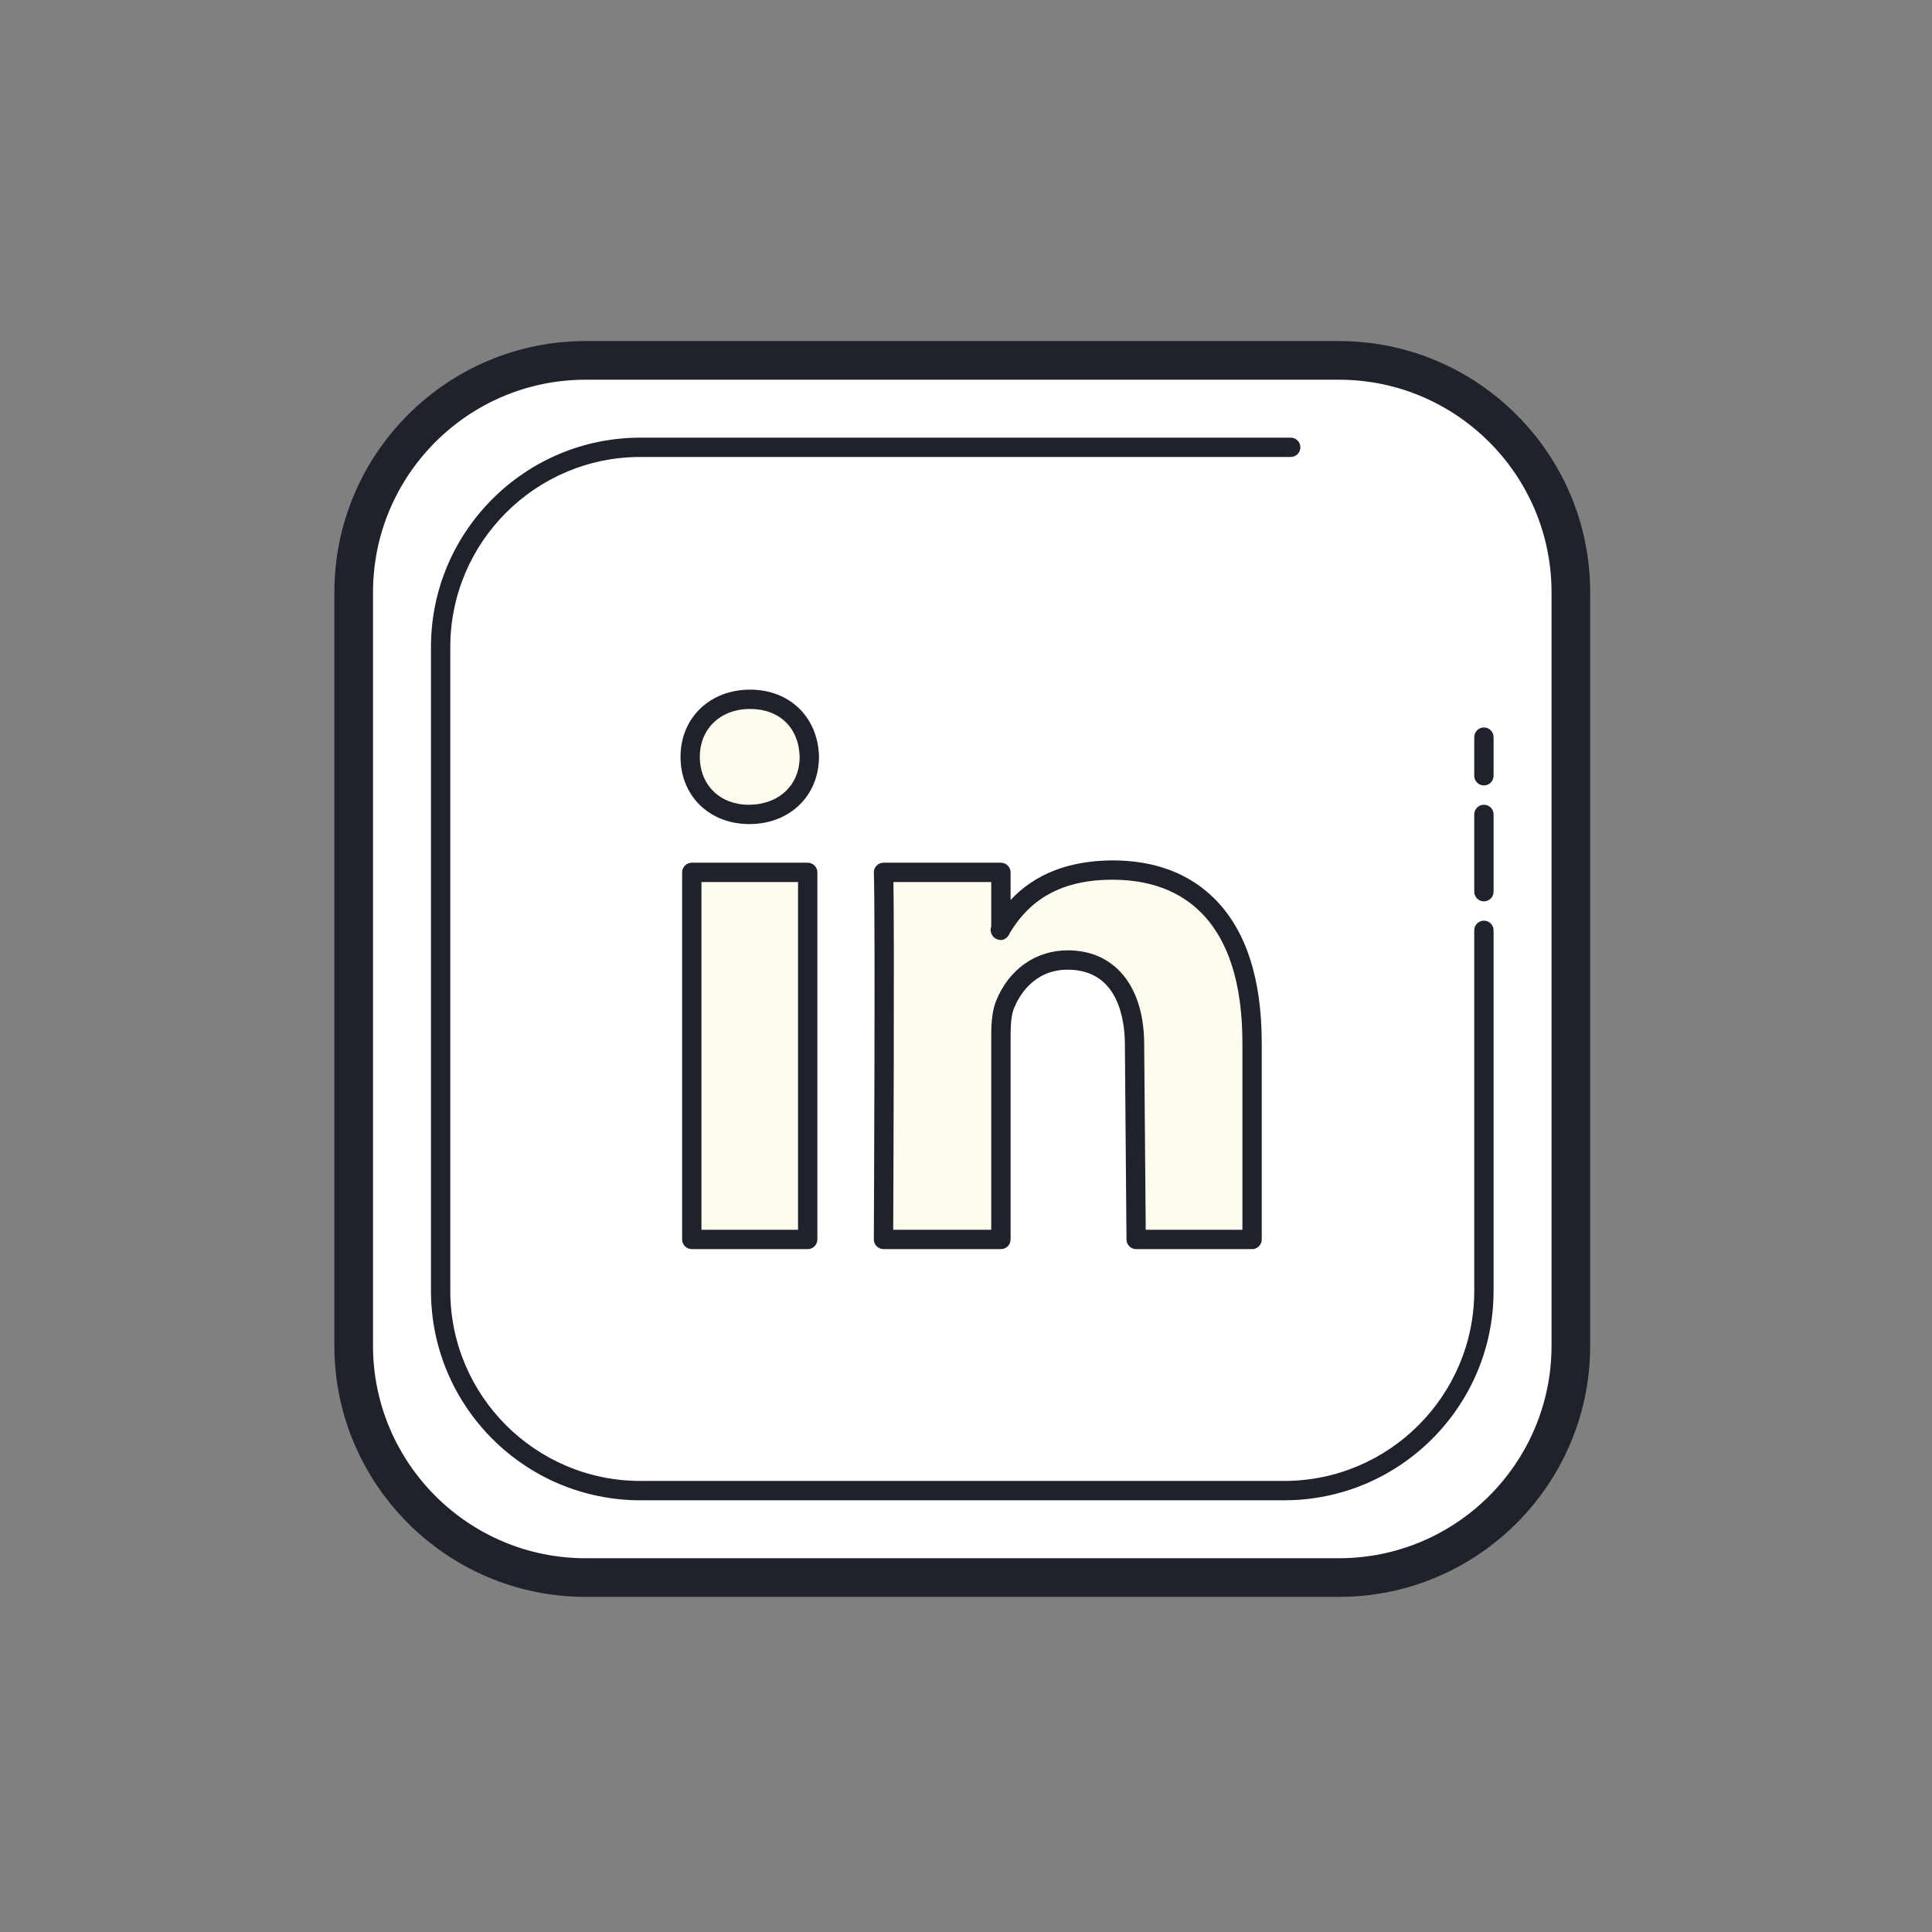 <svg xmlns="http://www.w3.org/2000/svg" xmlns:xlink="http://www.w3.org/1999/xlink" viewBox="0,0,256,256" width="100px" height="100px" fill-rule="nonzero"><rect x="0" y="0" width="256" height="256" fill="#808080" stroke="none"/><g fill="none" fill-rule="nonzero" stroke="none" stroke-width="1" stroke-linecap="butt" stroke-linejoin="miter" stroke-miterlimit="10" stroke-dasharray="" stroke-dashoffset="0" font-family="none" font-weight="none" font-size="none" text-anchor="none" style="mix-blend-mode: normal"><g transform="scale(2.56,2.56)"><path d="M69.307,81.654h-39c-6.6,0 -12,-5.4 -12,-12v-39c0,-6.6 5.4,-12 12,-12h39c6.6,0 12,5.4 12,12v39c0,6.6 -5.4,12 -12,12z" fill="#ffffff"></path><path d="M69.307,82.654h-39c-7.168,0 -13,-5.832 -13,-13v-39c0,-7.168 5.832,-13 13,-13h39c7.168,0 13,5.832 13,13v39c0,7.168 -5.831,13 -13,13zM30.307,19.654c-6.065,0 -11,4.935 -11,11v39c0,6.065 4.935,11 11,11h39c6.065,0 11,-4.935 11,-11v-39c0,-6.065 -4.935,-11 -11,-11z" fill="#1f212b"></path><path d="M76.807,48.154v18.663c0,5.685 -4.652,10.337 -10.337,10.337h-33.326c-5.685,0 -10.337,-4.652 -10.337,-10.337v-33.326c0,-5.685 4.652,-10.337 10.337,-10.337h33.663" fill="#ffffff"></path><path d="M66.47,77.654h-33.326c-5.976,0 -10.837,-4.861 -10.837,-10.837v-33.327c0,-5.976 4.861,-10.837 10.837,-10.837h33.663c0.276,0 0.5,0.224 0.5,0.5c0,0.276 -0.224,0.5 -0.5,0.5h-33.663c-5.424,0 -9.837,4.413 -9.837,9.837v33.326c0,5.424 4.413,9.837 9.837,9.837h33.326c5.424,0 9.837,-4.413 9.837,-9.837v-18.662c0,-0.276 0.224,-0.5 0.5,-0.5c0.276,0 0.5,0.224 0.5,0.5v18.663c0,5.975 -4.861,10.837 -10.837,10.837z" fill="#1f212b"></path><path d="M76.807,46.654c-0.276,0 -0.5,-0.224 -0.5,-0.5v-4c0,-0.276 0.224,-0.5 0.5,-0.5c0.276,0 0.5,0.224 0.5,0.5v4c0,0.276 -0.224,0.5 -0.5,0.5zM76.807,40.654c-0.276,0 -0.5,-0.224 -0.5,-0.5v-2c0,-0.276 0.224,-0.5 0.5,-0.5c0.276,0 0.5,0.224 0.5,0.5v2c0,0.276 -0.224,0.5 -0.5,0.5z" fill="#1f212b"></path><path d="M64.807,53.974v10.179h-6l-0.083,-10.092c0,-2.556 -1.163,-4.372 -3.456,-4.372c-1.751,0 -2.788,1.172 -3.248,2.309c-0.165,0.404 -0.213,0.973 -0.213,1.542v10.613h-6.077c0,0 0.082,-17.219 0,-19h6.077v2.933c-0.014,0.022 -0.027,0.045 -0.041,0.067h0.041v-0.067c0.845,-1.41 2.387,-3.053 5.752,-3.053c4.168,-0.007 7.248,2.591 7.248,8.941zM38.825,36.195c-1.877,0 -3.101,1.287 -3.101,2.979c0,1.654 1.188,2.979 3.03,2.979h0.036c1.913,0 3.101,-1.325 3.101,-2.979c-0.042,-1.691 -1.195,-2.979 -3.066,-2.979zM35.807,64.154h6v-19h-6z" fill="#fdfcee"></path><path d="M64.807,64.654h-6c-0.274,0 -0.498,-0.221 -0.5,-0.496l-0.083,-10.092c0,-1.168 -0.288,-3.876 -2.956,-3.876c-1.784,0 -2.541,1.396 -2.784,1.997c-0.117,0.287 -0.176,0.743 -0.176,1.354v10.613c0,0.276 -0.224,0.5 -0.5,0.5h-6.078c-0.133,0 -0.261,-0.053 -0.354,-0.147c-0.093,-0.094 -0.146,-0.222 -0.146,-0.355c0.001,-0.172 0.081,-17.226 0,-18.975c-0.006,-0.136 0.043,-0.27 0.138,-0.368c0.095,-0.099 0.225,-0.155 0.362,-0.155h6.077c0.276,0 0.5,0.224 0.5,0.5v1.43c1.288,-1.381 3.071,-2.038 5.271,-2.05c2.188,0 3.968,0.668 5.288,1.986c1.62,1.617 2.441,4.125 2.441,7.456v10.179c0,0.275 -0.224,0.499 -0.5,0.499zM59.303,63.654h5.004v-9.679c0,-3.055 -0.723,-5.325 -2.148,-6.748c-1.125,-1.124 -2.667,-1.693 -4.582,-1.693c-0.006,0 -0.011,0 -0.017,0c-3.215,0 -4.561,1.557 -5.292,2.756c-0.075,0.199 -0.253,0.364 -0.461,0.364c-0.181,0 -0.368,-0.098 -0.457,-0.255c-0.077,-0.137 -0.1,-0.3 -0.043,-0.441v-2.304h-5.064c0.053,3.027 0.001,15.303 -0.011,18h5.075v-10.114c0,-0.753 0.082,-1.319 0.25,-1.731c0.663,-1.64 2.051,-2.62 3.71,-2.62c2.44,0 3.956,1.867 3.956,4.873zM41.807,64.654h-6c-0.276,0 -0.5,-0.224 -0.5,-0.5v-19c0,-0.276 0.224,-0.5 0.5,-0.5h6c0.276,0 0.5,0.224 0.5,0.5v19c0,0.276 -0.224,0.5 -0.5,0.5zM36.307,63.654h5v-18h-5zM38.789,42.654c-2.081,0 -3.565,-1.463 -3.565,-3.479c0,-2.016 1.515,-3.479 3.602,-3.479c2.048,0 3.515,1.426 3.565,3.467c0,2.028 -1.515,3.491 -3.602,3.491zM38.825,36.695c-1.532,0 -2.602,1.02 -2.602,2.479c0,1.459 1.041,2.479 2.53,2.479c1.567,0 2.637,-1.02 2.637,-2.479c-0.037,-1.501 -1.044,-2.479 -2.565,-2.479z" fill="#1f212b"></path></g></g></svg>
